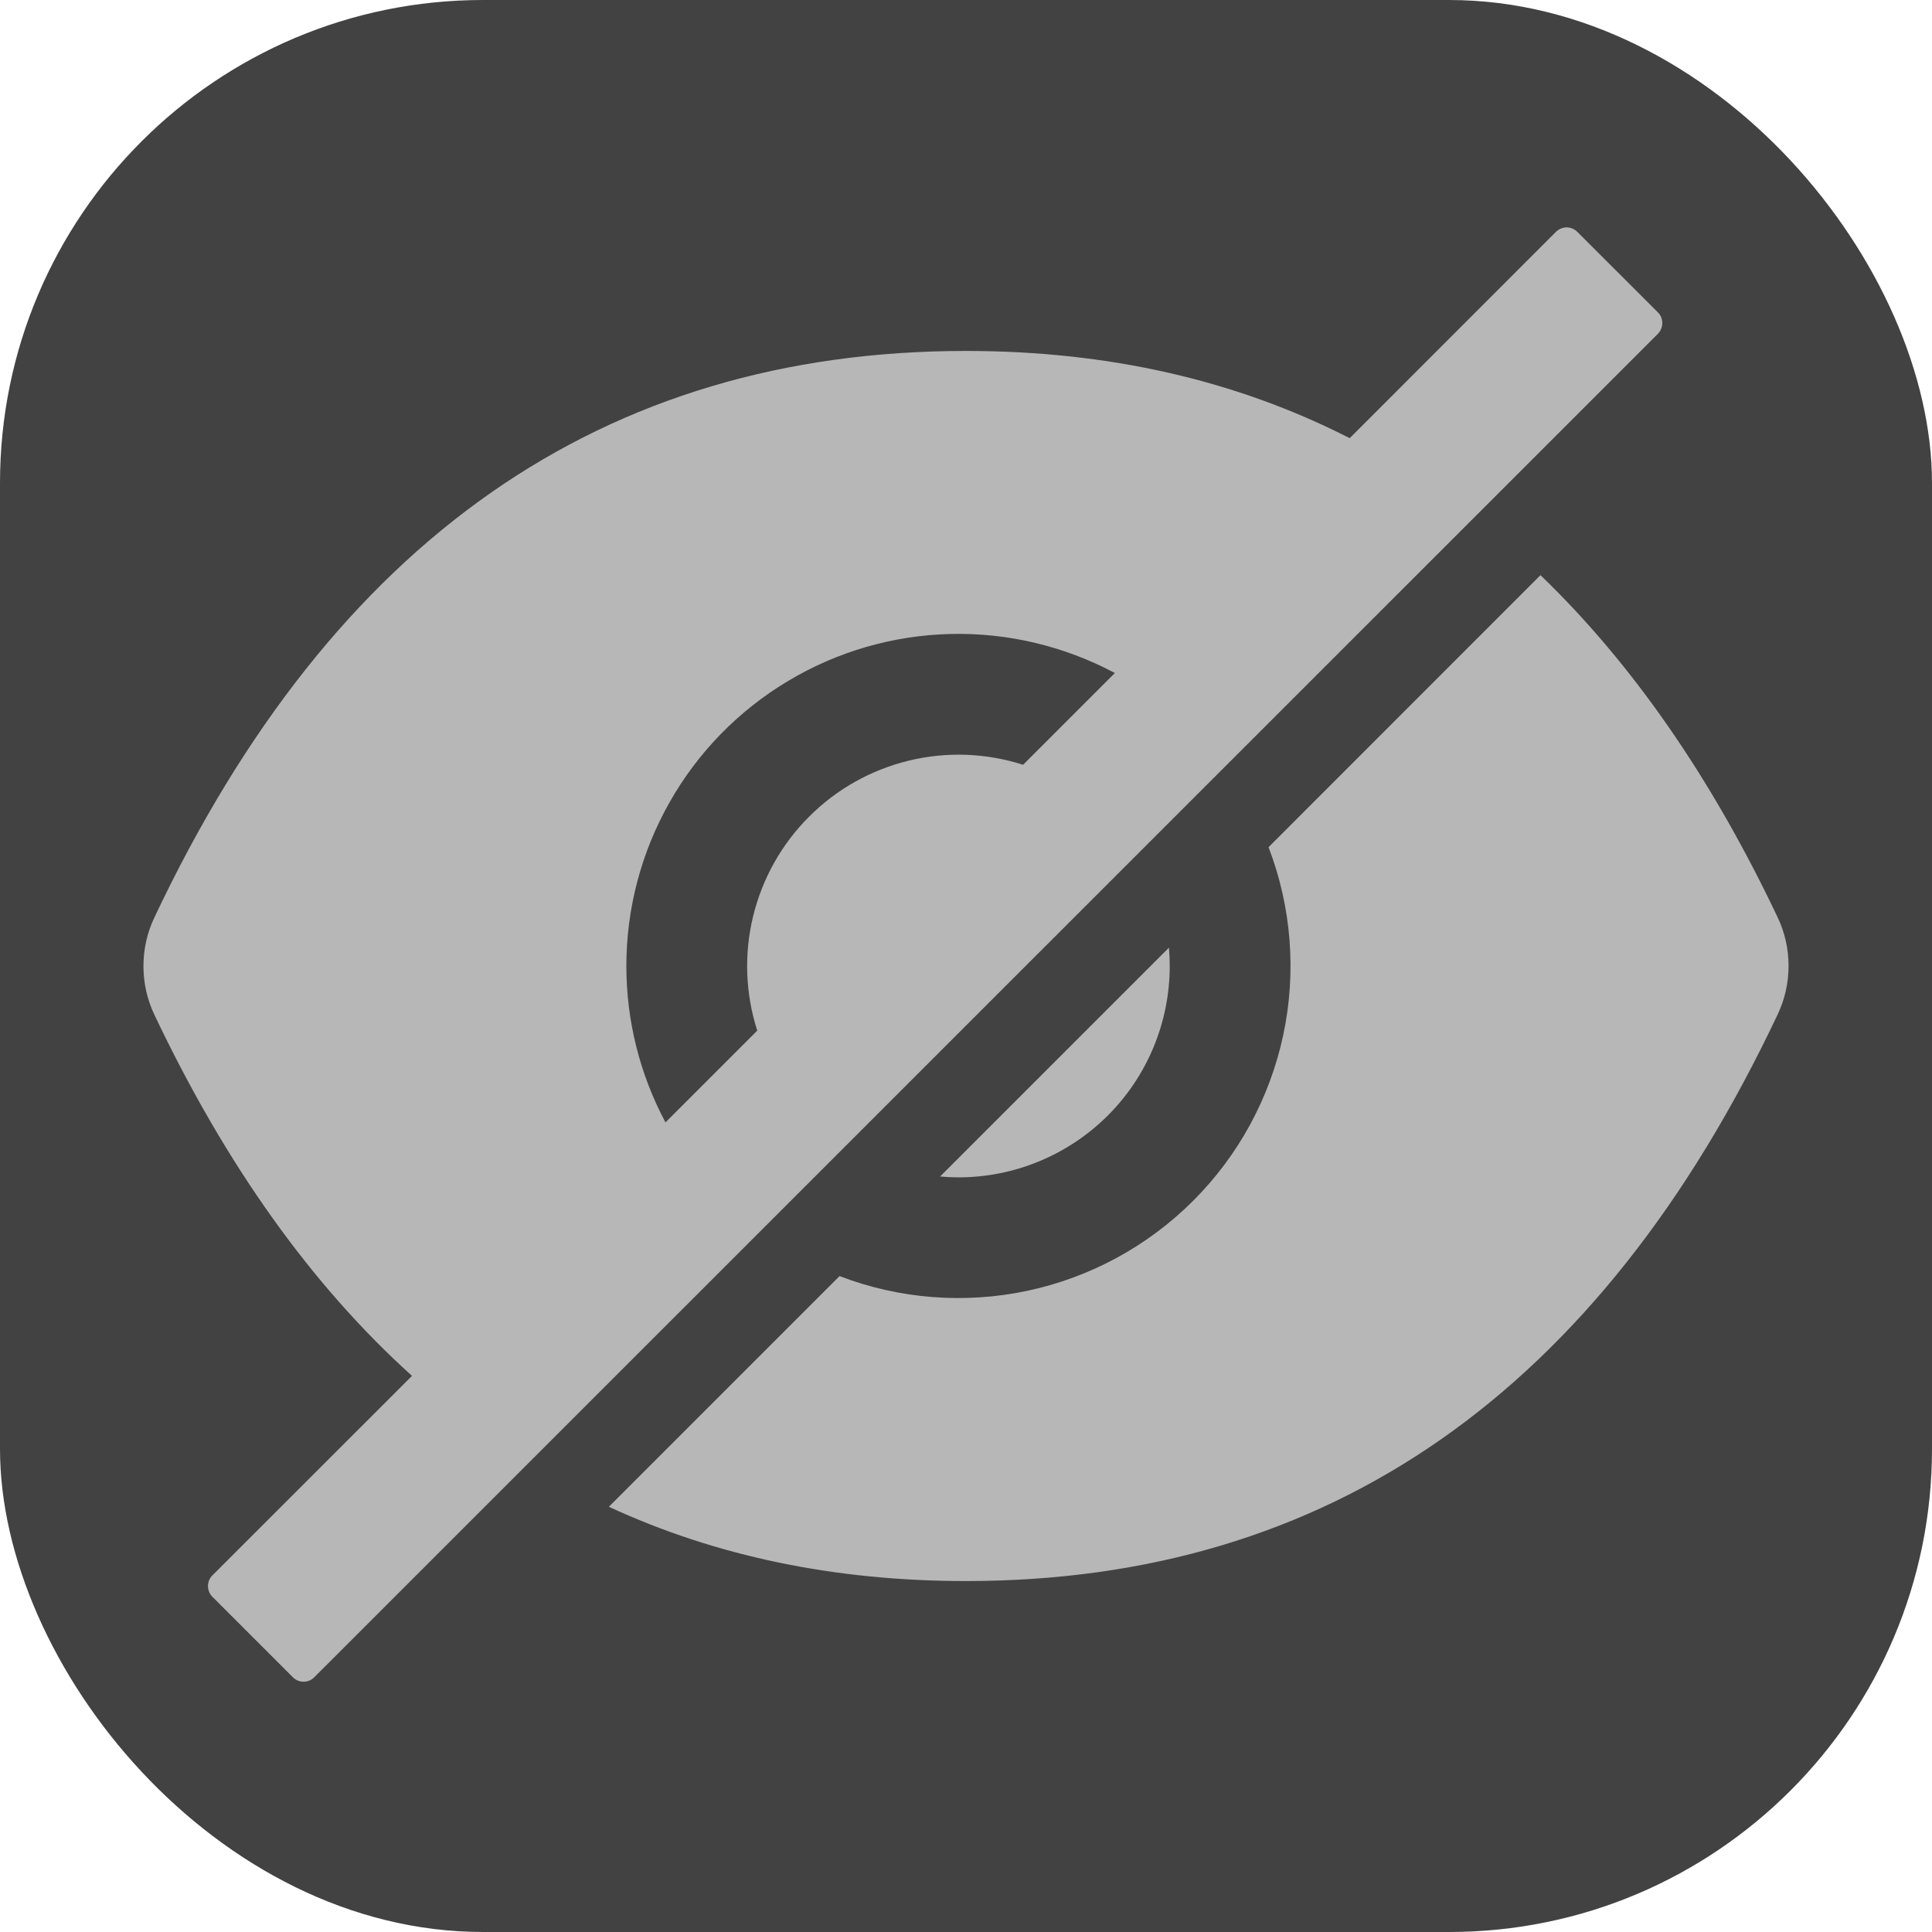 <svg width="20" height="20" viewBox="0 0 20 20" fill="none" xmlns="http://www.w3.org/2000/svg">
<rect width="20" height="20" rx="5" fill="#424242"/>
<path d="M9.922 12.188C10.502 12.188 11.058 11.957 11.469 11.547C11.879 11.137 12.109 10.58 12.109 10C12.109 9.936 12.106 9.872 12.101 9.81L9.732 12.179C9.794 12.185 9.858 12.188 9.922 12.188ZM17.163 3.234L16.328 2.4C16.299 2.371 16.259 2.354 16.218 2.354C16.176 2.354 16.137 2.371 16.107 2.4L13.972 4.536C12.794 3.934 11.47 3.633 10 3.633C6.246 3.633 3.445 5.588 1.598 9.498C1.523 9.655 1.485 9.827 1.485 10.001C1.485 10.175 1.523 10.347 1.598 10.504C2.336 12.059 3.225 13.305 4.265 14.243L2.198 16.309C2.169 16.338 2.153 16.378 2.153 16.419C2.153 16.46 2.169 16.5 2.198 16.529L3.032 17.363C3.062 17.393 3.101 17.409 3.143 17.409C3.184 17.409 3.224 17.393 3.253 17.363L17.163 3.455C17.177 3.44 17.189 3.423 17.196 3.404C17.204 3.385 17.208 3.365 17.208 3.344C17.208 3.324 17.204 3.303 17.196 3.284C17.189 3.265 17.177 3.248 17.163 3.234ZM6.484 10C6.484 9.406 6.638 8.823 6.931 8.306C7.223 7.789 7.645 7.357 8.154 7.052C8.663 6.746 9.242 6.578 9.836 6.563C10.43 6.548 11.017 6.688 11.541 6.967L10.591 7.917C10.208 7.794 9.799 7.779 9.408 7.874C9.017 7.969 8.66 8.169 8.376 8.454C8.091 8.738 7.891 9.095 7.796 9.486C7.701 9.877 7.716 10.286 7.839 10.669L6.889 11.619C6.623 11.121 6.484 10.565 6.484 10V10Z" fill="#B7B7B7"/>
<path d="M18.402 9.496C17.715 8.048 16.896 6.868 15.947 5.954L13.132 8.77C13.37 9.39 13.422 10.066 13.284 10.715C13.145 11.365 12.822 11.96 12.352 12.43C11.882 12.9 11.287 13.223 10.637 13.362C9.987 13.5 9.312 13.448 8.691 13.21L6.303 15.598C7.411 16.111 8.643 16.367 10 16.367C13.754 16.367 16.555 14.412 18.402 10.502C18.477 10.345 18.515 10.173 18.515 9.999C18.515 9.825 18.477 9.653 18.402 9.496V9.496Z" fill="#B7B7B7"/>
</svg>

